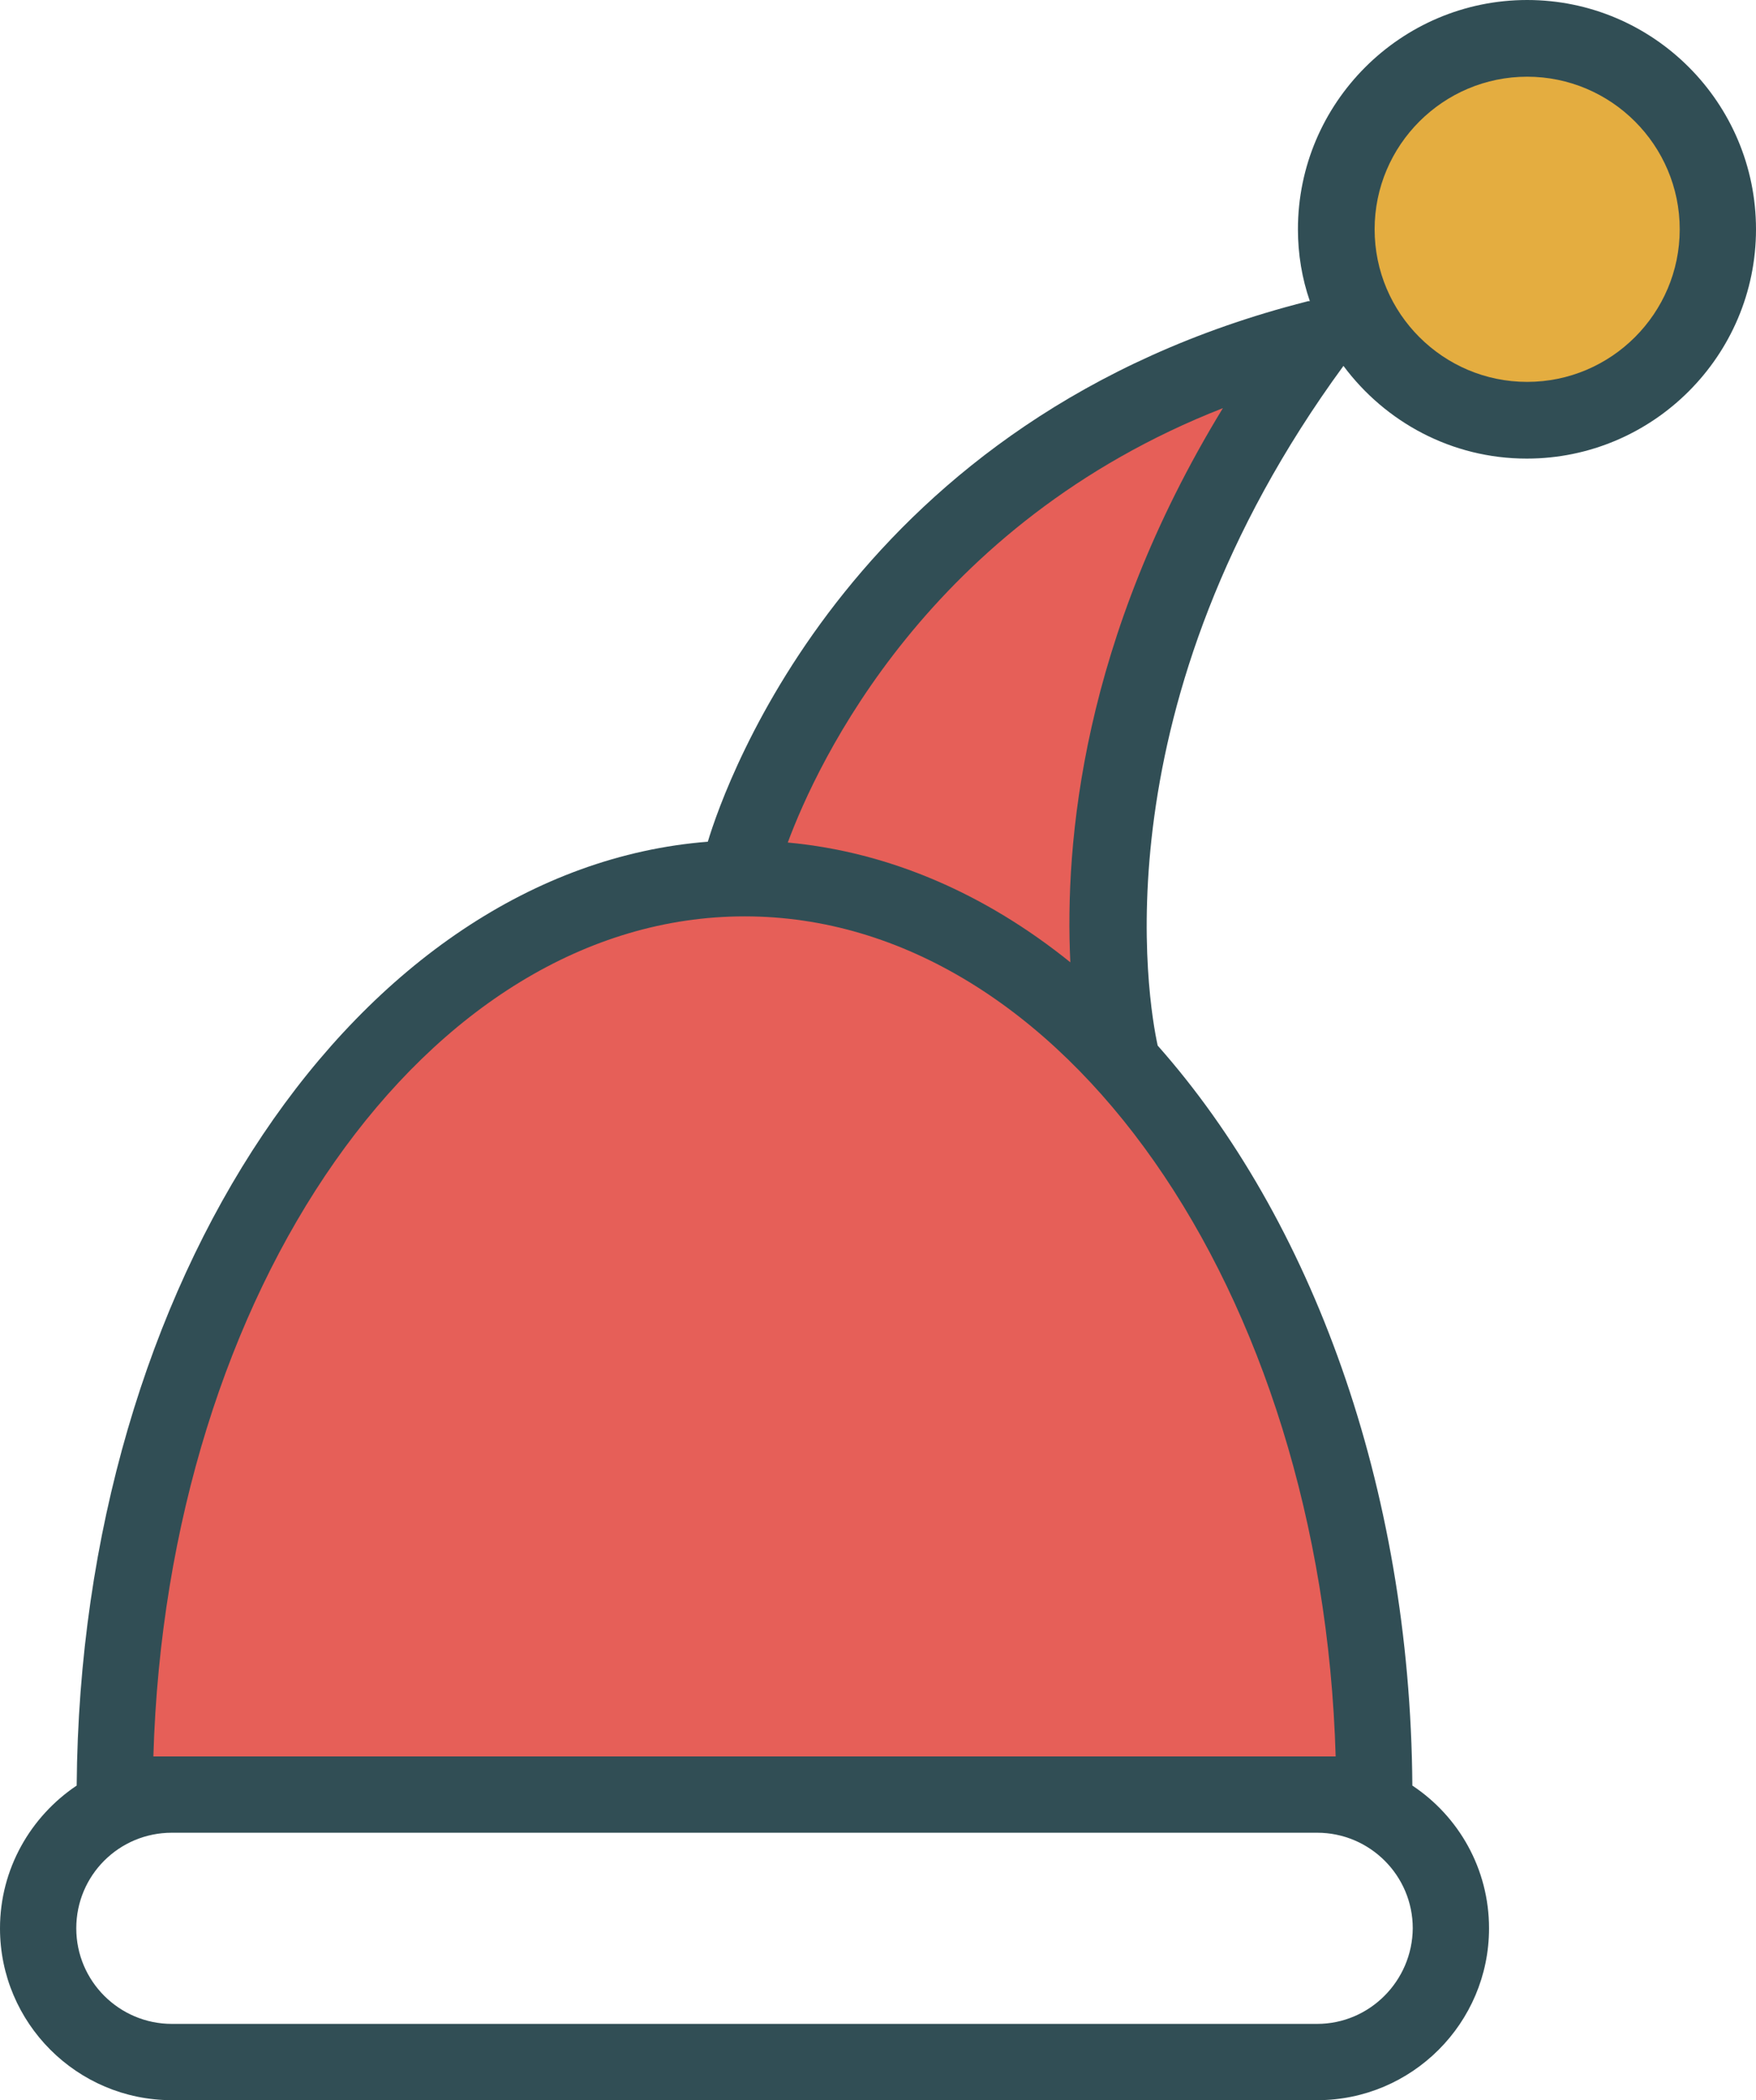 <?xml version="1.0" encoding="utf-8"?>
<!-- Generator: Adobe Illustrator 23.0.3, SVG Export Plug-In . SVG Version: 6.00 Build 0)  -->
<svg version="1.1" id="Layer_1" xmlns="http://www.w3.org/2000/svg" xmlns:xlink="http://www.w3.org/1999/xlink" x="0px" y="0px"
	 viewBox="0 0 428.2 512" style="enable-background:new 0 0 428.2 512;" xml:space="preserve">
<style type="text/css">
	.st0{fill:#314E55;}
	.st1{fill:#E65F58;}
	.st2{fill:#E4AD40;}
</style>
<path class="st0" d="M372.4,0c-30.8,0-55.9,25.1-55.9,55.9c0,6.1,1,12,2.9,17.5c-0.2,0-0.5,0-0.7,0.1
	c-110.3,28-141.7,117.1-146.1,131.7c-85.1,6.7-153,107.1-153.9,230.1C7.5,442.8,0,455.6,0,470.1C0,493.2,18.8,512,41.9,512h279.3
	c23.1,0,41.9-18.8,41.9-41.9c0-14.5-7.4-27.3-18.7-34.8c-0.5-73.1-24.7-138.2-62.1-180.4c-2.3-10.5-15-83.3,45.3-165.7
	c10.2,13.7,26.4,22.6,44.7,22.6c30.8,0,55.9-25.1,55.9-55.9S403.2,0,372.4,0z M321.2,446.8c12.8,0,23.3,10.4,23.3,23.3
	c-0.1,12.8-10.5,23.3-23.3,23.3H41.9c-12.8,0-23.3-10.4-23.3-23.3c0-12.9,10.4-23.3,23.3-23.3H321.2z"/>
<path class="st1" d="M325.7,428.2h-4.5H41.9h-4.5c3.3-113.8,66.7-204.8,144.2-204.8S322.4,314.5,325.7,428.2z M298.2,99.5
	c-71.8,28.1-98.9,86.5-106.1,105.9c24.9,2.3,48.3,12.6,68.9,29.2C259.6,205.5,263.8,155.8,298.2,99.5z"/>
<path class="st2" d="M372.4,93.1c-20.5,0-37.2-16.7-37.2-37.2s16.7-37.2,37.2-37.2s37.2,16.7,37.2,37.2S392.9,93.1,372.4,93.1z"/>
</svg>
